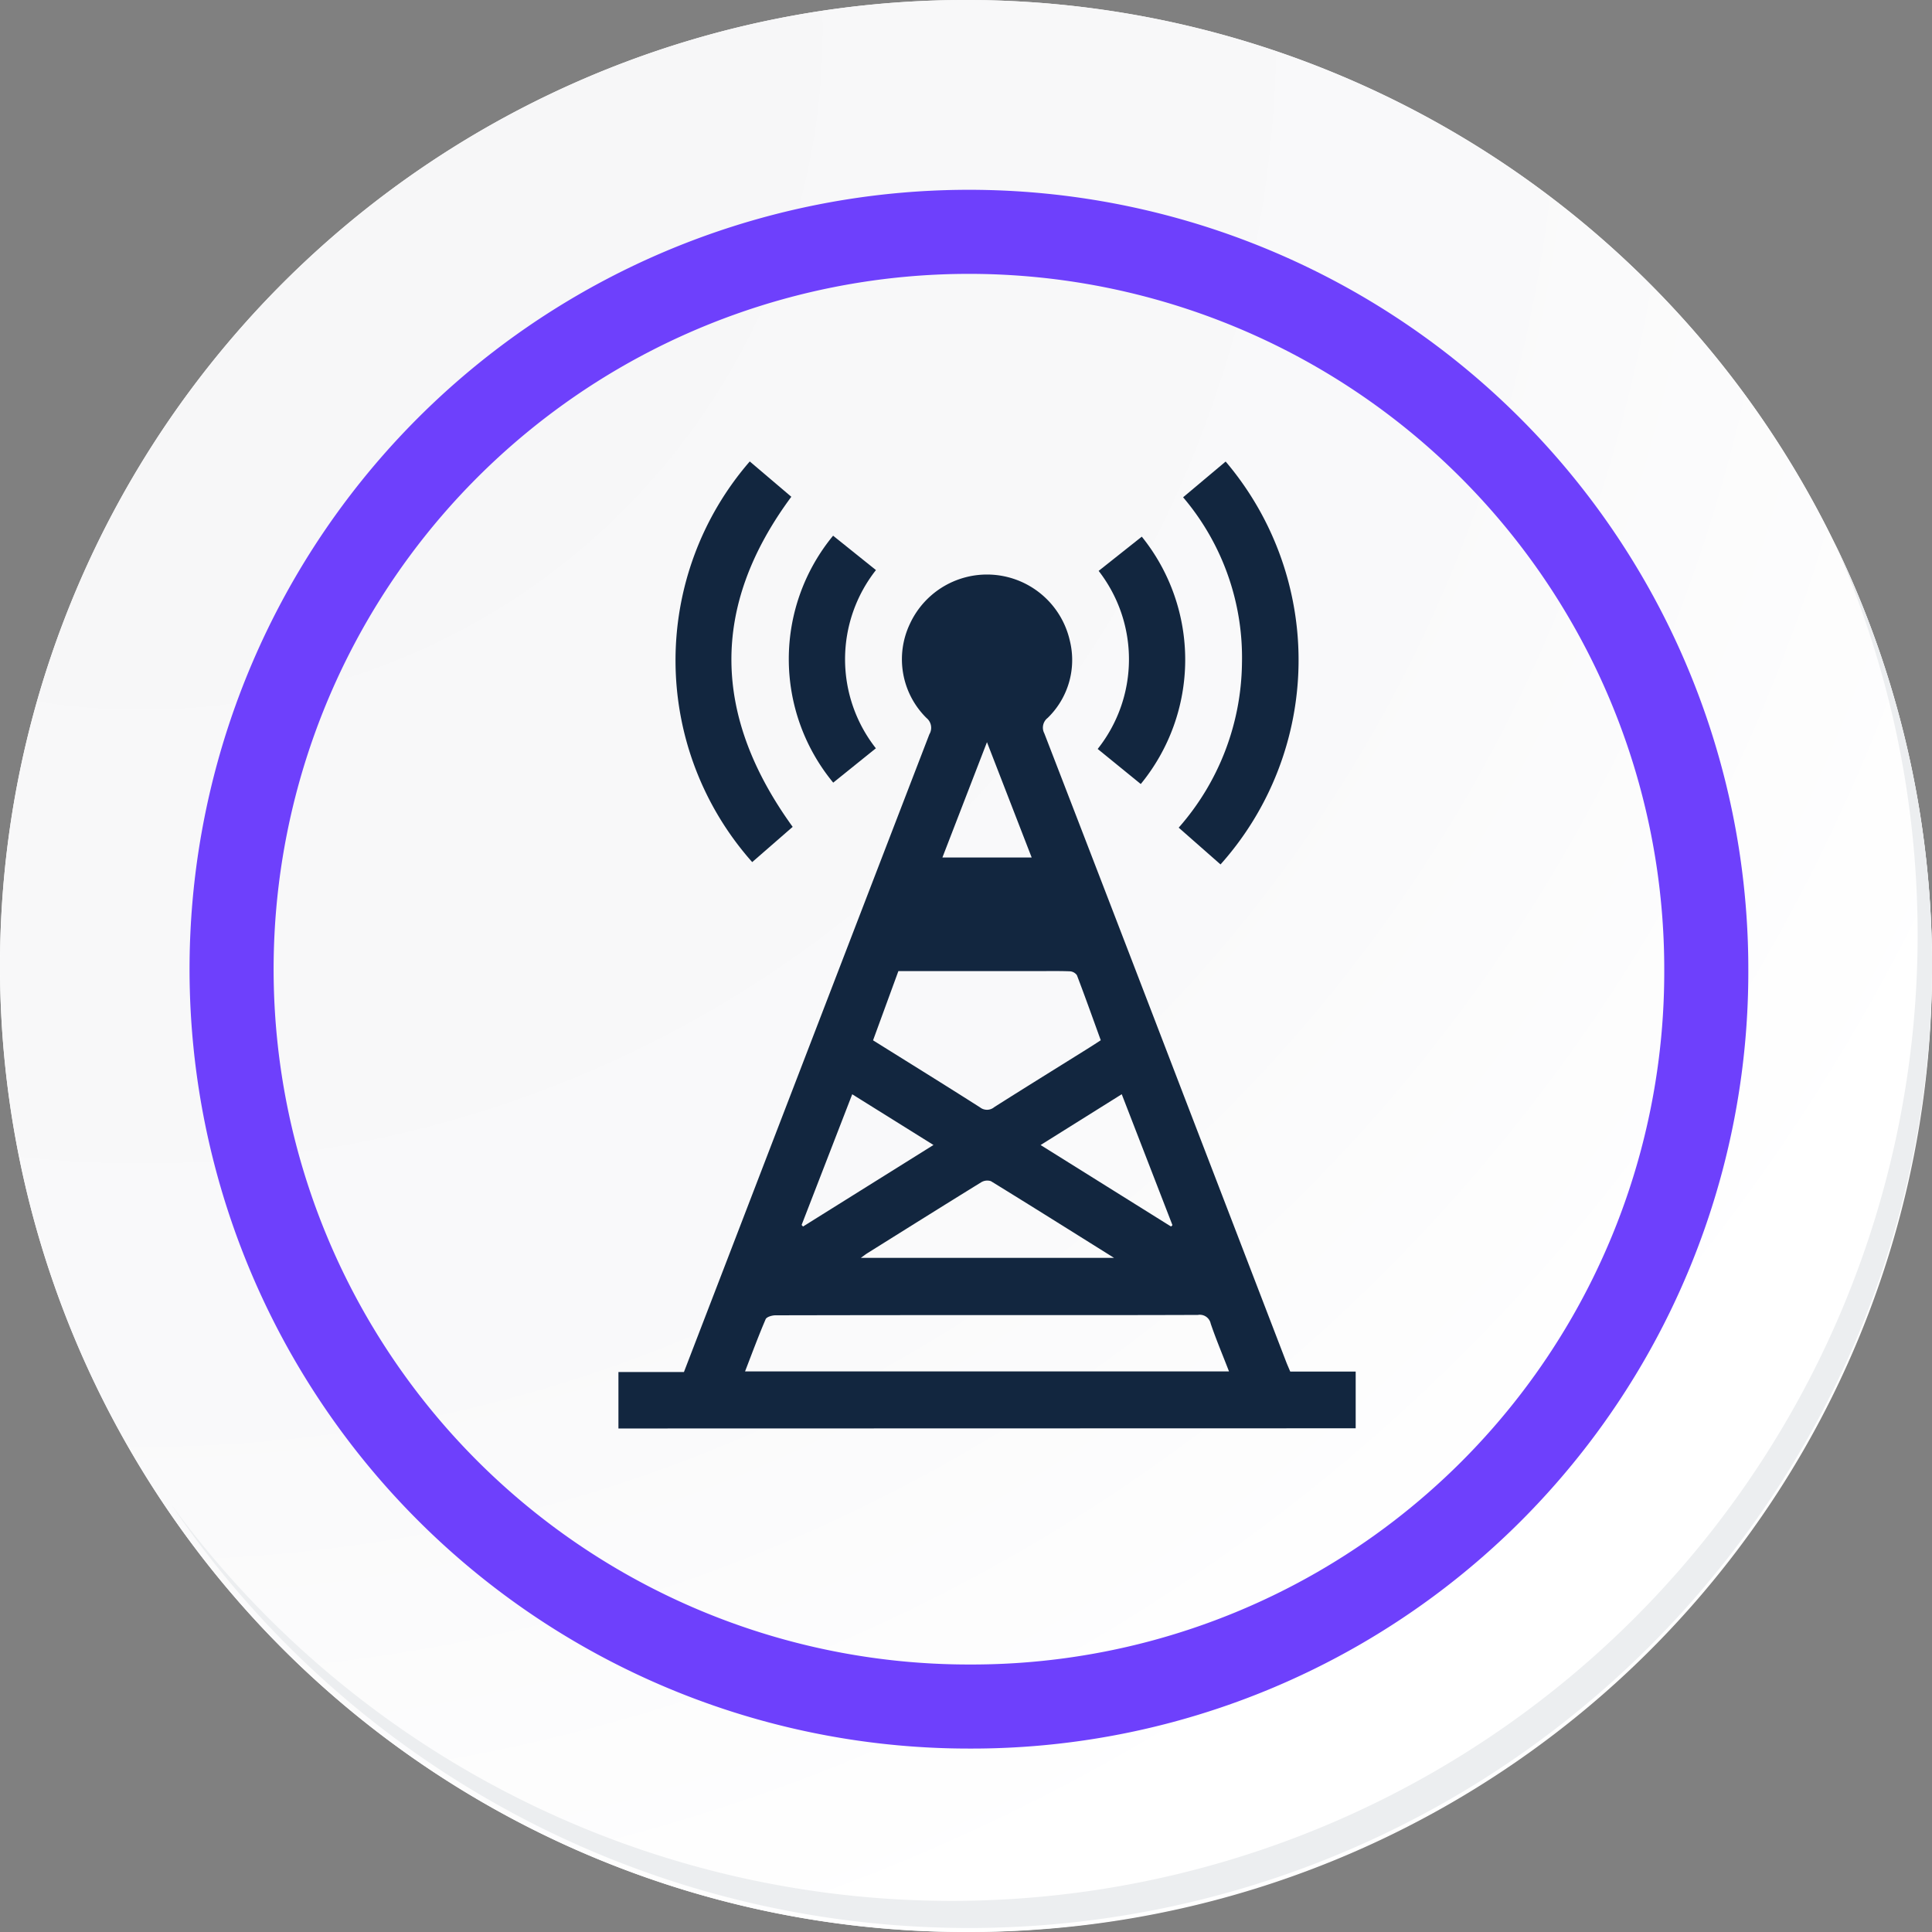 <svg xmlns="http://www.w3.org/2000/svg" xmlns:xlink="http://www.w3.org/1999/xlink" width="91.927" height="91.928" viewBox="0 0 91.927 91.928">
  <rect x="0" y="0" width="91.927" height="91.928" fill="#808080" stroke="none"/>
  <defs>
    <radialGradient id="radial-gradient" cx="0.076" cy="0.019" r="1.465" gradientTransform="translate(0.001)" gradientUnits="objectBoundingBox">
      <stop offset="0" stop-color="#f6f6f7"/>
      <stop offset="0.477" stop-color="#f9f9fa"/>
      <stop offset="0.715" stop-color="#fff"/>
    </radialGradient>
  </defs>
  <g id="Grupo_54428" data-name="Grupo 54428" transform="translate(-217 -741.334)">
    <g id="Grupo_42274" data-name="Grupo 42274" transform="translate(142 768.333)">
      <g id="Grupo_18423" data-name="Grupo 18423" transform="translate(75 -27)">
        <g id="Grupo_18421" data-name="Grupo 18421">
          <g id="Grupo_18420" data-name="Grupo 18420">
            <g id="Grupo_18419" data-name="Grupo 18419">
              <path id="Trazado_40936" data-name="Trazado 40936" d="M286.55,2191.684a45.964,45.964,0,1,1-45.963-45.962A45.963,45.963,0,0,1,286.55,2191.684Z" transform="translate(-194.623 -2145.721)" fill="#fff"/>
            </g>
          </g>
        </g>
        <path id="Trazado_40937" data-name="Trazado 40937" d="M286.23,2191.334a45.963,45.963,0,1,0-45.963,45.965A45.782,45.782,0,0,0,286.23,2191.334Z" transform="translate(-194.303 -2145.372)" fill="url(#radial-gradient)"/>
        <path id="Trazado_40938" data-name="Trazado 40938" d="M272.56,2188.562a35.084,35.084,0,1,0-35.084,35.084A34.953,34.953,0,0,0,272.56,2188.562Z" transform="translate(-191.373 -2142.446)" fill="none" stroke="#6e40fc" stroke-miterlimit="10" stroke-width="4"/>
        <g id="Grupo_18422" data-name="Grupo 18422" transform="translate(8.143 25.805)">
          <path id="Trazado_40939" data-name="Trazado 40939" d="M279.682,2164.488a45.969,45.969,0,0,1-79.137,45.773,45.823,45.823,0,0,0,79.137-45.773Z" transform="translate(-200.545 -2164.488)" fill="#eceef0"/>
        </g>
      </g>
    </g>
    <g id="vWZNXU.tif" transform="translate(-1872.134 31.062)">
      <g id="Grupo_54359" data-name="Grupo 54359" transform="translate(2118.56 732.228)">
        <path id="Trazado_116862" data-name="Trazado 116862" d="M2118.56,832.515V829.83h3.116c.916-2.38,1.82-4.723,2.721-7.068q4.476-11.641,8.958-23.279a.6.6,0,0,0-.136-.773,3.925,3.925,0,0,1-.792-4.478,4.041,4.041,0,0,1,7.611.8,3.837,3.837,0,0,1-1.056,3.675.582.582,0,0,0-.159.731q3.34,8.641,6.658,17.29,2.423,6.3,4.844,12.6c.059.153.125.3.2.478h3.114v2.7Zm29.052-2.715c-.309-.8-.617-1.526-.871-2.274a.529.529,0,0,0-.611-.414c-3.432.013-6.864.008-10.3.008q-4.9,0-9.8.01c-.161,0-.418.075-.466.186-.346.807-.651,1.633-.98,2.484Zm-16.937-15.754c1.724,1.077,3.416,2.123,5.093,3.192a.536.536,0,0,0,.677-.016c1.441-.914,2.892-1.811,4.339-2.715.239-.149.475-.3.726-.465-.381-1.05-.746-2.076-1.135-3.094a.441.441,0,0,0-.338-.186c-.539-.02-1.078-.009-1.617-.009h-6.54Zm11.467,10.351c-2.021-1.264-3.933-2.466-5.858-3.649a.553.553,0,0,0-.468.055c-1.81,1.116-3.61,2.246-5.413,3.373-.083.052-.16.114-.31.221Zm-14.866-1.566.067.075,6.207-3.88-3.866-2.413Zm15.232-6.22-3.861,2.417,6.205,3.877.069-.064Zm-4.286-11.265-2.127-5.487-2.12,5.487Z" transform="translate(-2118.56 -786.502)" fill="#12263f"/>
        <path id="Trazado_116863" data-name="Trazado 116863" d="M2416.488,751.523l-1.99-1.75a12.055,12.055,0,0,0,3.01-7.8,11.79,11.79,0,0,0-2.8-7.92l2.024-1.7A14.59,14.59,0,0,1,2416.488,751.523Z" transform="translate(-2387.84 -732.348)" fill="#12263f"/>
        <path id="Trazado_116864" data-name="Trazado 116864" d="M2152.224,732.228l1.977,1.681c-3.892,5.258-3.729,10.459.064,15.706l-1.925,1.677A14.448,14.448,0,0,1,2152.224,732.228Z" transform="translate(-2145.975 -732.228)" fill="#12263f"/>
        <path id="Trazado_116865" data-name="Trazado 116865" d="M2212.7,781.565l-2.029,1.634a9.23,9.23,0,0,1-.006-11.75l2.039,1.636A6.857,6.857,0,0,0,2212.7,781.565Z" transform="translate(-2200.451 -767.916)" fill="#12263f"/>
        <path id="Trazado_116866" data-name="Trazado 116866" d="M2373.745,783.724l-2.05-1.669a6.856,6.856,0,0,0,.046-8.472l2.053-1.629A9.33,9.33,0,0,1,2373.745,783.724Z" transform="translate(-2348.892 -768.375)" fill="#12263f"/>
      </g>
    </g>
  </g>
</svg>
